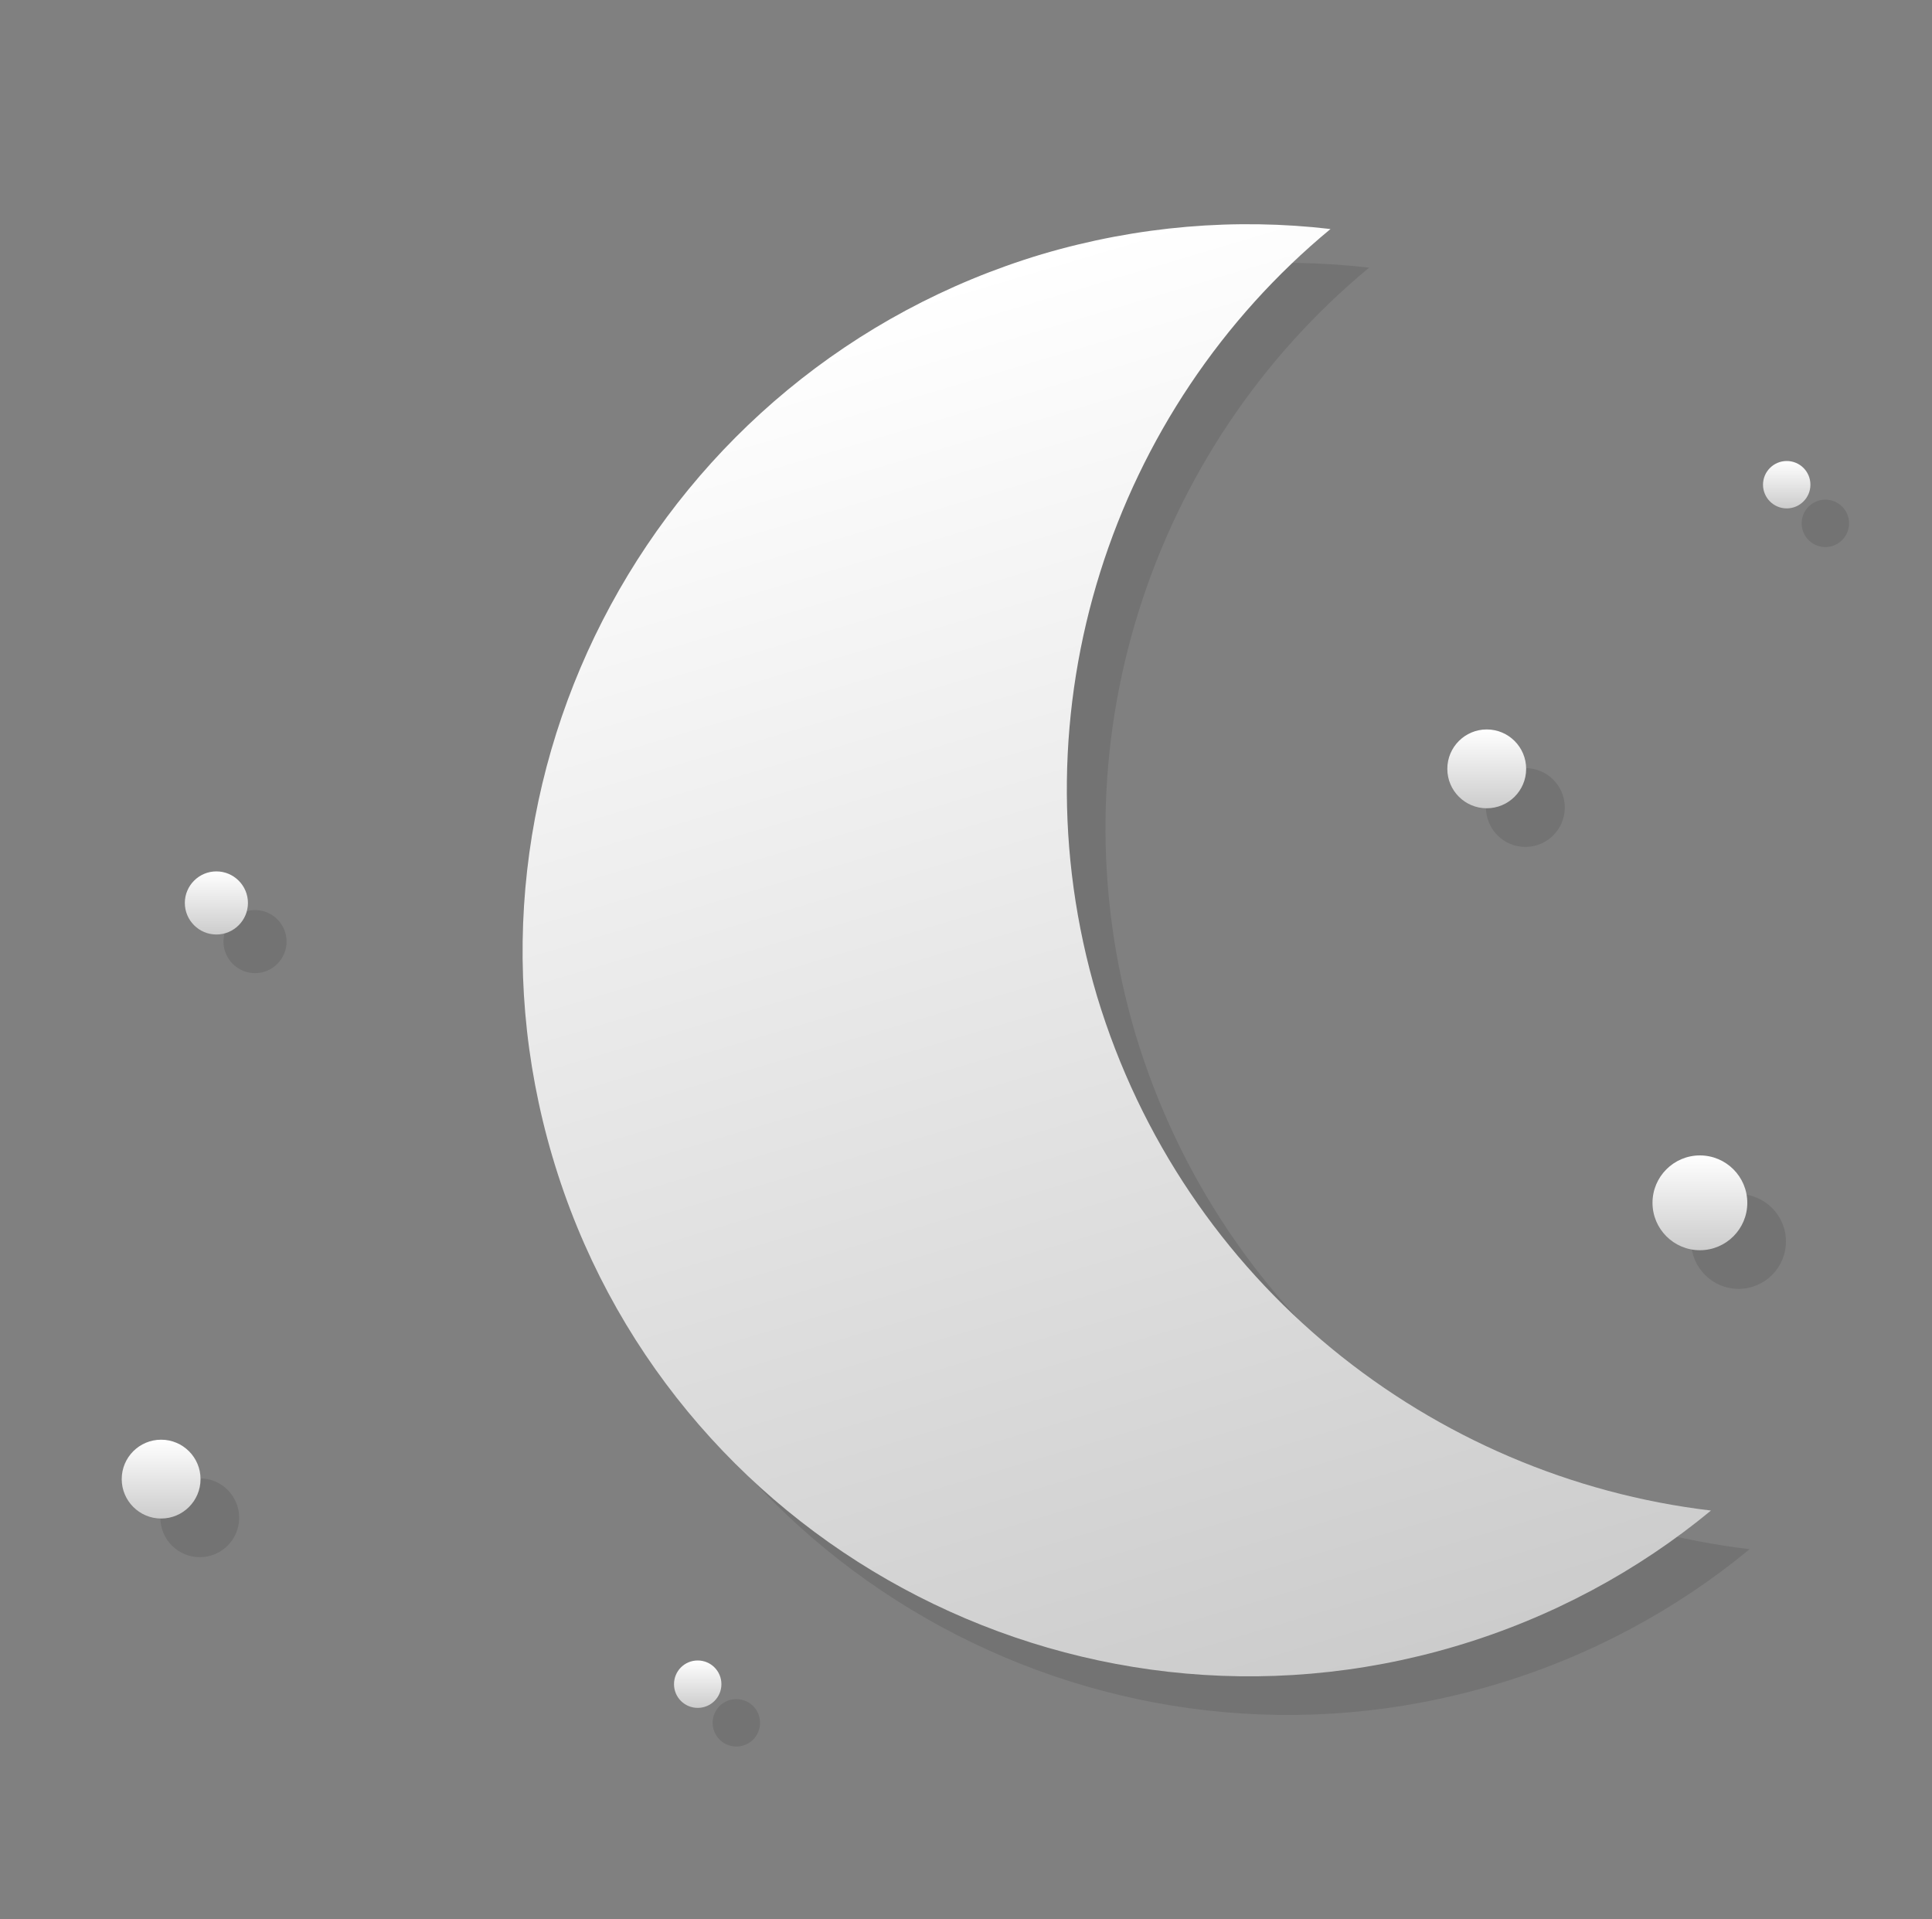 <svg width="150" height="149" viewBox="0 0 150 149" fill="none" xmlns="http://www.w3.org/2000/svg">
<rect x="0" y="0" width="150" height="149" fill="#808080" stroke="none"/>
<path opacity="0.1" d="M88.17 80.33C81.55 58.03 89.4 34.75 106.3 20.78C98.95 19.92 91.35 20.53 83.88 22.74C54.11 31.68 37.08 63.05 45.9 92.83C54.72 122.61 86.21 139.64 115.99 130.81C123.46 128.6 130.2 124.93 135.84 120.27C114.15 117.7 94.91 102.63 88.17 80.33Z" fill="black"/>
<path opacity="0.1" d="M118.43 65.75C120.12 65.75 121.49 64.38 121.49 62.69C121.49 61 120.12 59.63 118.43 59.63C116.74 59.63 115.37 61 115.37 62.69C115.37 64.38 116.74 65.75 118.43 65.75Z" fill="black"/>
<path opacity="0.1" d="M57.17 135.59C58.19 135.59 59.01 134.77 59.01 133.75C59.01 132.73 58.19 131.91 57.17 131.91C56.15 131.91 55.33 132.73 55.33 133.75C55.33 134.77 56.15 135.59 57.17 135.59Z" fill="black"/>
<path opacity="0.1" d="M19.8 75.55C21.15 75.55 22.25 74.45 22.25 73.1C22.25 71.75 21.15 70.65 19.8 70.65C18.45 70.65 17.35 71.75 17.35 73.1C17.35 74.45 18.45 75.55 19.8 75.55Z" fill="black"/>
<path opacity="0.1" d="M15.51 120.89C17.2 120.89 18.57 119.52 18.57 117.83C18.57 116.14 17.2 114.77 15.51 114.77C13.82 114.77 12.45 116.14 12.45 117.83C12.45 119.51 13.82 120.89 15.51 120.89Z" fill="black"/>
<path opacity="0.1" d="M134.98 100.06C137.01 100.06 138.66 98.41 138.66 96.38C138.66 94.35 137.01 92.7 134.98 92.7C132.95 92.7 131.3 94.35 131.3 96.38C131.3 98.41 132.95 100.06 134.98 100.06Z" fill="black"/>
<path opacity="0.1" d="M141.72 42.47C142.73 42.47 143.56 41.65 143.56 40.63C143.56 39.61 142.74 38.79 141.72 38.79C140.71 38.79 139.88 39.61 139.88 40.63C139.88 41.64 140.7 42.47 141.72 42.47Z" fill="black"/>
<path d="M85.17 77.33C78.55 55.03 86.4 31.75 103.3 17.78C95.95 16.92 88.35 17.53 80.88 19.74C51.11 28.68 34.08 60.05 42.9 89.83C51.72 119.61 83.21 136.64 112.99 127.81C120.46 125.6 127.2 121.93 132.84 117.27C111.15 114.7 91.91 99.63 85.17 77.33Z" fill="url(#paint0_linear)"/>
<path d="M115.43 62.75C117.12 62.75 118.49 61.38 118.49 59.69C118.49 58 117.12 56.63 115.43 56.63C113.74 56.63 112.37 58 112.37 59.69C112.37 61.38 113.74 62.75 115.43 62.75Z" fill="url(#paint1_linear)"/>
<path d="M54.17 132.59C55.19 132.59 56.01 131.77 56.01 130.75C56.01 129.73 55.19 128.91 54.17 128.91C53.15 128.91 52.33 129.73 52.33 130.75C52.33 131.77 53.15 132.59 54.17 132.59Z" fill="url(#paint2_linear)"/>
<path d="M16.8 72.55C18.15 72.55 19.25 71.45 19.25 70.1C19.25 68.75 18.15 67.65 16.8 67.65C15.45 67.65 14.35 68.75 14.35 70.1C14.35 71.45 15.45 72.55 16.8 72.55Z" fill="url(#paint3_linear)"/>
<path d="M12.51 117.89C14.2 117.89 15.57 116.52 15.57 114.83C15.57 113.14 14.2 111.77 12.51 111.77C10.82 111.77 9.45 113.14 9.45 114.83C9.45 116.51 10.82 117.89 12.51 117.89Z" fill="url(#paint4_linear)"/>
<path d="M131.98 97.06C134.01 97.06 135.66 95.41 135.66 93.38C135.66 91.35 134.01 89.7 131.98 89.7C129.95 89.7 128.3 91.35 128.3 93.38C128.3 95.41 129.95 97.06 131.98 97.06Z" fill="url(#paint5_linear)"/>
<path d="M138.72 39.47C139.73 39.47 140.56 38.65 140.56 37.63C140.56 36.61 139.74 35.79 138.72 35.79C137.71 35.79 136.88 36.61 136.88 37.63C136.88 38.64 137.7 39.47 138.72 39.47Z" fill="url(#paint6_linear)"/>
<defs>
<linearGradient id="paint0_linear" x1="96.567" y1="132.694" x2="64.425" y2="24.634" gradientUnits="userSpaceOnUse">
<stop stop-color="#CCCCCC"/>
<stop offset="0.999" stop-color="white"/>
</linearGradient>
<linearGradient id="paint1_linear" x1="115.435" y1="62.747" x2="115.435" y2="56.621" gradientUnits="userSpaceOnUse">
<stop stop-color="#CCCCCC"/>
<stop offset="0.999" stop-color="white"/>
</linearGradient>
<linearGradient id="paint2_linear" x1="54.17" y1="132.589" x2="54.17" y2="128.913" gradientUnits="userSpaceOnUse">
<stop stop-color="#CCCCCC"/>
<stop offset="0.999" stop-color="white"/>
</linearGradient>
<linearGradient id="paint3_linear" x1="16.799" y1="72.549" x2="16.799" y2="67.648" gradientUnits="userSpaceOnUse">
<stop stop-color="#CCCCCC"/>
<stop offset="0.999" stop-color="white"/>
</linearGradient>
<linearGradient id="paint4_linear" x1="12.51" y1="117.885" x2="12.51" y2="111.759" gradientUnits="userSpaceOnUse">
<stop stop-color="#CCCCCC"/>
<stop offset="0.999" stop-color="white"/>
</linearGradient>
<linearGradient id="paint5_linear" x1="131.976" y1="97.055" x2="131.976" y2="89.704" gradientUnits="userSpaceOnUse">
<stop stop-color="#CCCCCC"/>
<stop offset="0.999" stop-color="white"/>
</linearGradient>
<linearGradient id="paint6_linear" x1="138.715" y1="39.467" x2="138.715" y2="35.791" gradientUnits="userSpaceOnUse">
<stop stop-color="#CCCCCC"/>
<stop offset="0.999" stop-color="white"/>
</linearGradient>
</defs>
</svg>
